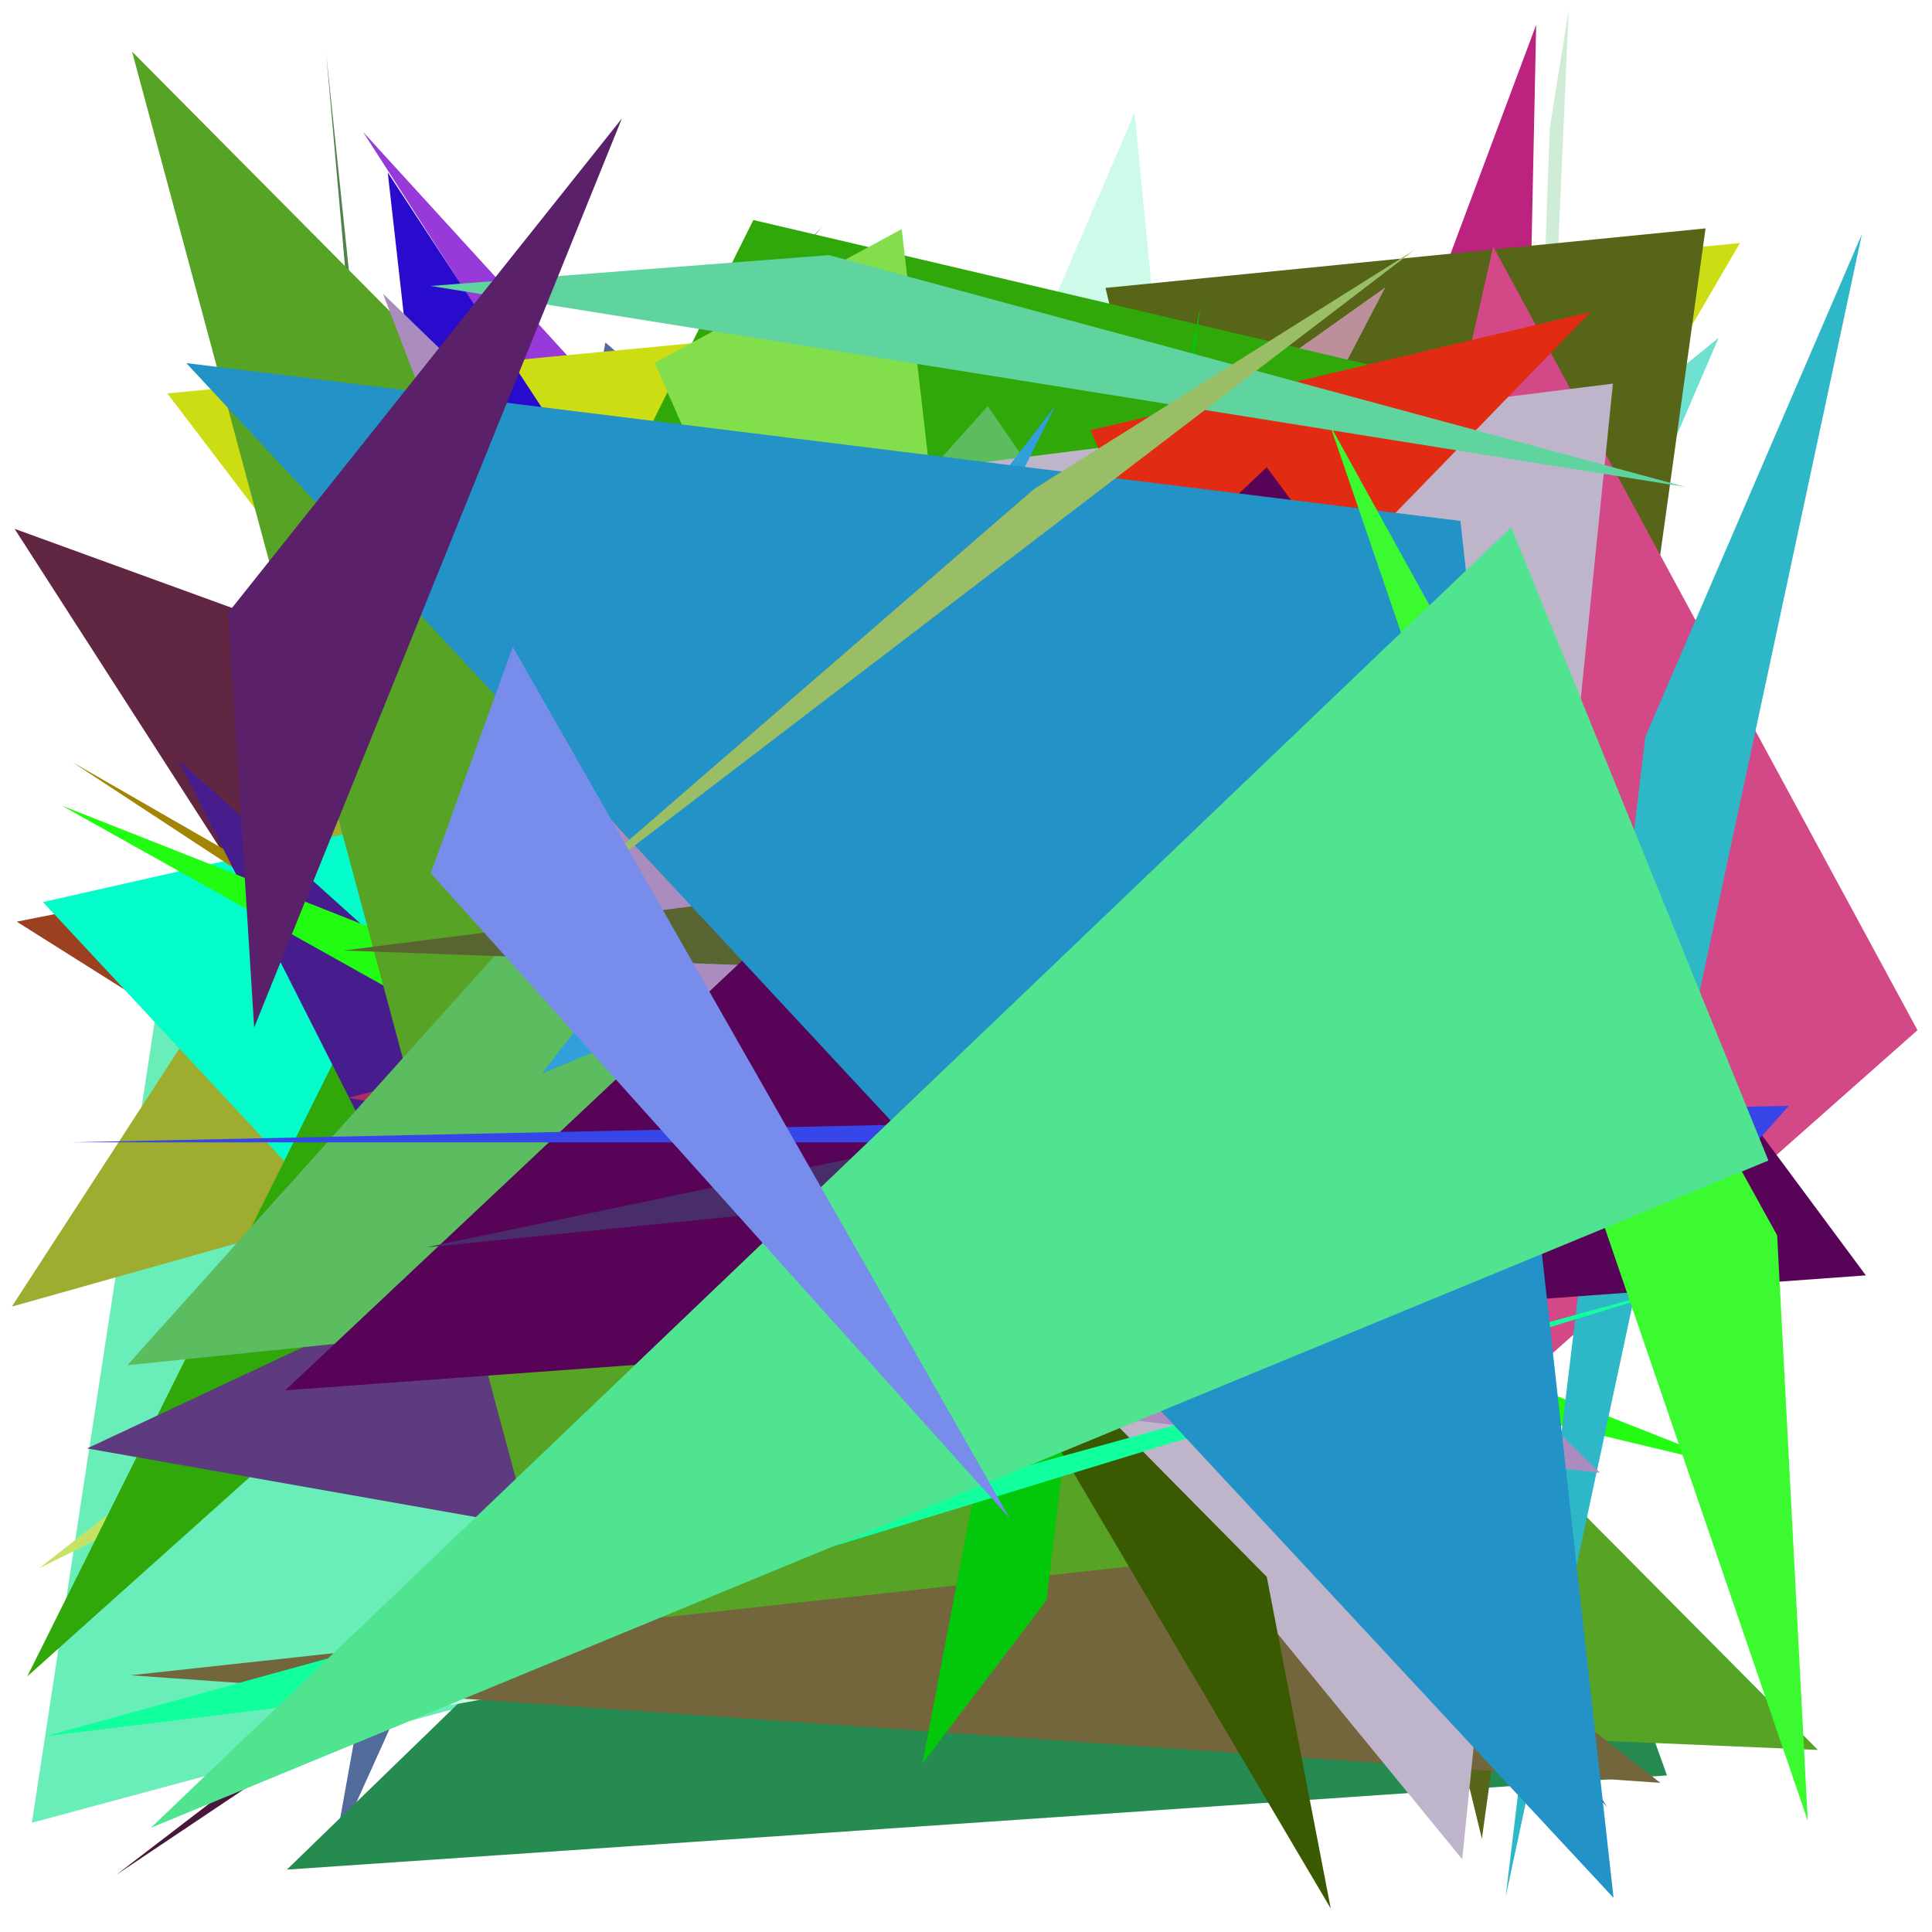 <?xml version="1.0" encoding="utf-8"?>
<!-- Generator: Python script. InTeResTinG -->
<!DOCTYPE svg PUBLIC "-//W3C//DTD SVG 1.1//EN" "http://www.w3.org/Graphics/SVG/1.1/DTD/svg11.dtd">
<svg version="1.1" id="Layer_1" xmlns="http://www.w3.org/2000/svg" xmlns:xlink="http://www.w3.org/1999/xlink" x="0px" y="0px" width="600.000px" height="600.000px" viewBox="0 0 600.000 600.000" enable-background="new 0 0 600.000 600.000" xml:space="preserve">
<polygon fill="#6fe1d0" points="172.795,398.127 336.456,563.520 533.743,104.899  "/>
<polygon fill="#612642" points="215.744,492.611 4.527,164.227 511.688,348.678  "/>
<polygon fill="#cfedd6" points="463.290,539.510 487.201,2.877 481.285,39.786  "/>
<polygon fill="#805533" points="255.246,70.432 55.412,315.605 203.068,127.495  "/>
<polygon fill="#536b9a" points="188.009,106.351 103.772,575.088 279.495,185.727  "/>
<polygon fill="#6aeeb9" points="420.108,455.493 54.075,277.873 9.891,566.085  "/>
<polygon fill="#199a4f" points="183.085,178.079 171.868,514.972 374.586,441.354  "/>
<polygon fill="#5e12e9" points="332.825,154.368 479.399,414.050 340.971,259.091  "/>
<polygon fill="#258b50" points="415.269,264.287 89.092,580.625 517.691,551.376  "/>
<polygon fill="#c4e364" points="12.088,487.071 332.190,328.195 382.480,198.575  "/>
<polygon fill="#9c4022" points="463.596,195.124 5.198,286.230 409.490,540.977  "/>
<polygon fill="#9ead2f" points="433.607,284.743 3.673,405.779 164.323,158.419  "/>
<polygon fill="#04fccb" points="478.183,175.141 141.664,417.917 13.350,280.144  "/>
<polygon fill="#0ee806" points="233.768,297.674 244.693,508.859 219.580,296.149  "/>
<polygon fill="#973ad9" points="434.456,393.283 112.741,40.957 314.749,355.515  "/>
<polygon fill="#0d4a6d" points="499.139,561.297 225.662,123.429 220.960,226.517  "/>
<polygon fill="#434edb" points="93.576,429.935 355.758,433.712 260.357,464.818  "/>
<polygon fill="#a38506" points="386.131,475.434 22.441,236.668 449.911,482.492  "/>
<polygon fill="#cddd14" points="312.763,464.880 540.362,75.487 51.957,122.171  "/>
<polygon fill="#cdfae9" points="352.360,34.962 139.972,529.522 396.078,483.747  "/>
<polygon fill="#491739" points="548.346,239.127 36.111,582.239 515.155,215.368  "/>
<polygon fill="#bb237e" points="477.074,7.703 468.873,398.564 378.824,270.475  "/>
<polygon fill="#566517" points="343.314,89.418 529.679,70.928 460.208,571.054  "/>
<polygon fill="#50814d" points="101.283,16.461 123.401,266.807 147.677,459.619  "/>
<polygon fill="#bc909a" points="179.331,267.383 430.240,89.217 217.304,497.529  "/>
<polygon fill="#31a80a" points="8.452,520.652 233.957,68.324 455.327,120.341  "/>
<polygon fill="#b0a501" points="300.083,218.674 294.680,326.751 111.032,243.261  "/>
<polygon fill="#290bcd" points="120.422,53.571 162.341,425.789 187.067,155.283  "/>
<polygon fill="#d34886" points="361.490,527.063 595.494,319.934 463.735,76.553  "/>
<polygon fill="#5e3b7e" points="27.055,449.820 323.023,311.019 405.196,516.623  "/>
<polygon fill="#471d8e" points="55.273,235.843 178.717,479.938 370.049,519.046  "/>
<polygon fill="#22fc12" points="540.828,456.182 19.129,250.159 272.668,391.982  "/>
<polygon fill="#b02a63" points="347.264,278.900 250.561,365.903 108.247,340.928  "/>
<polygon fill="#56a325" points="41.008,16.022 178.459,527.071 564.567,543.459  "/>
<polygon fill="#74663c" points="515.651,553.689 420.074,478.969 40.507,520.277  "/>
<polygon fill="#02c70b" points="325.041,496.909 286.443,547.757 372.775,95.075  "/>
<polygon fill="#2eb8c7" points="510.964,228.865 578.255,72.639 467.584,589.135  "/>
<polygon fill="#82de4a" points="313.873,364.032 203.306,112.690 280.036,71.149  "/>
<polygon fill="#5cbc60" points="306.747,126.144 39.531,423.985 480.689,378.664  "/>
<polygon fill="#bfb5ca" points="500.909,119.140 454.096,577.389 118.196,166.964  "/>
<polygon fill="#309fda" points="168.365,333.376 327.857,125.868 238.845,303.990  "/>
<polygon fill="#395a01" points="393.413,489.713 413.277,592.713 291.676,386.722  "/>
<polygon fill="#e12b12" points="494.013,96.869 338.635,133.620 376.586,217.753  "/>
<polygon fill="#ab8cbe" points="248.698,429.480 496.877,457.384 118.938,91.192  "/>
<polygon fill="#596530" points="283.501,272.768 453.818,307.882 106.676,295.183  "/>
<polygon fill="#12ff9e" points="14.012,539.229 534.521,395.883 100.676,528.618  "/>
<polygon fill="#570357" points="579.453,396.074 88.584,431.776 393.400,145.125  "/>
<polygon fill="#2392c6" points="57.856,112.757 501.100,589.394 453.537,161.771  "/>
<polygon fill="#3bfb30" points="561.423,565.484 413.011,131.949 551.913,383.651  "/>
<polygon fill="#60d49f" points="133.729,88.810 257.385,79.225 523.432,151.226  "/>
<polygon fill="#3746e8" points="21.807,354.758 555.518,343.424 545.406,354.793  "/>
<polygon fill="#9abe65" points="439.337,77.567 165.630,286.631 321.087,151.905  "/>
<polygon fill="#5a206a" points="78.933,319.087 193.124,36.810 70.848,190.297  "/>
<polygon fill="#492d6a" points="445.353,321.990 132.387,387.374 438.709,356.529  "/>
<polygon fill="#50e390" points="469.324,163.741 549.203,360.421 46.856,567.631  "/>
<polygon fill="#788cec" points="313.603,471.554 159.253,200.882 133.785,271.173  "/>
</svg>